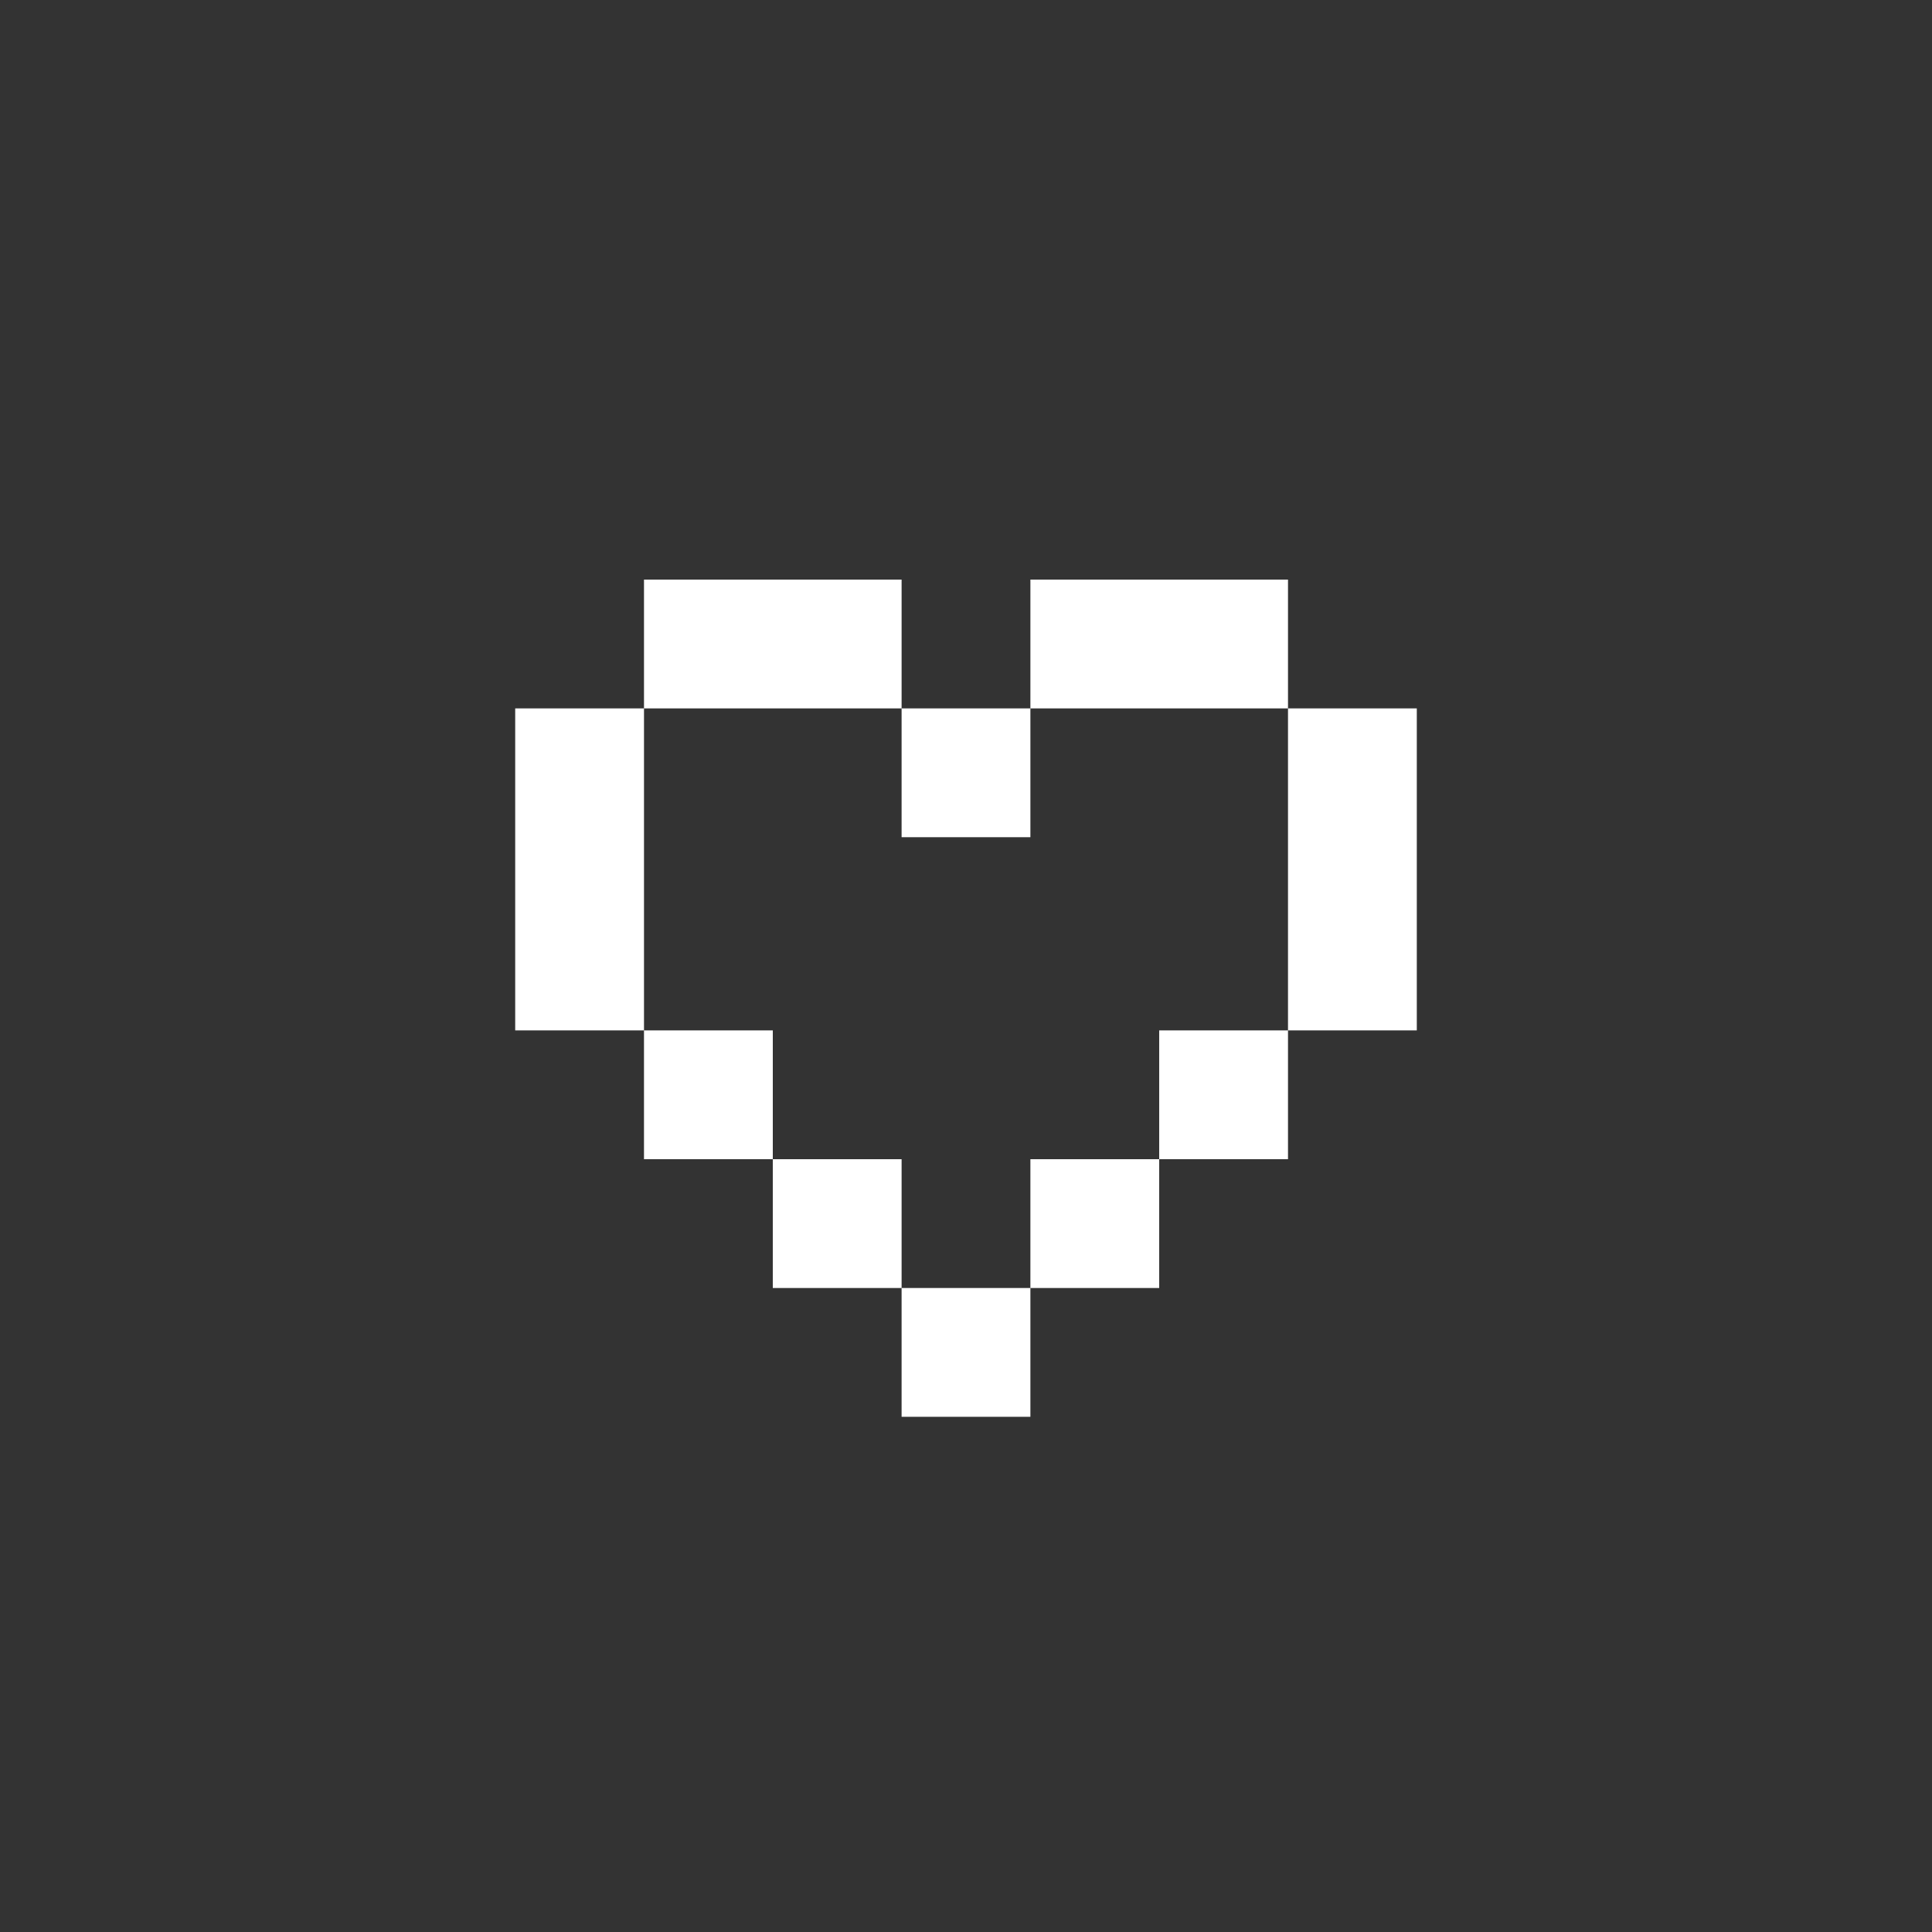 <svg xmlns="http://www.w3.org/2000/svg" width="30" height="30" viewBox="0 0 30 30">
    <rect x="0" y="0" width="30" height="30" fill="#333333" stroke="none"/>
    <g fill="none" fill-rule="evenodd">
        <g fill="#FFF" fill-rule="nonzero">
            <g>
                <path d="M16 20v2h-2v-2h2zm-2-2v2h-2v-2h2zm4 0v2h-2v-2h2zm-6-2v2h-2v-2h2zm8 0v2h-2v-2h2zm-10-5v5H8v-5h2zm12 0v5h-2v-5h2zm-6 0v2h-2v-2h2zm-2-2v2h-4V9h4zm6 0v2h-4V9h4z" transform="translate(-353 -140) translate(353 140)"/>
            </g>
        </g>
    </g>
</svg>
